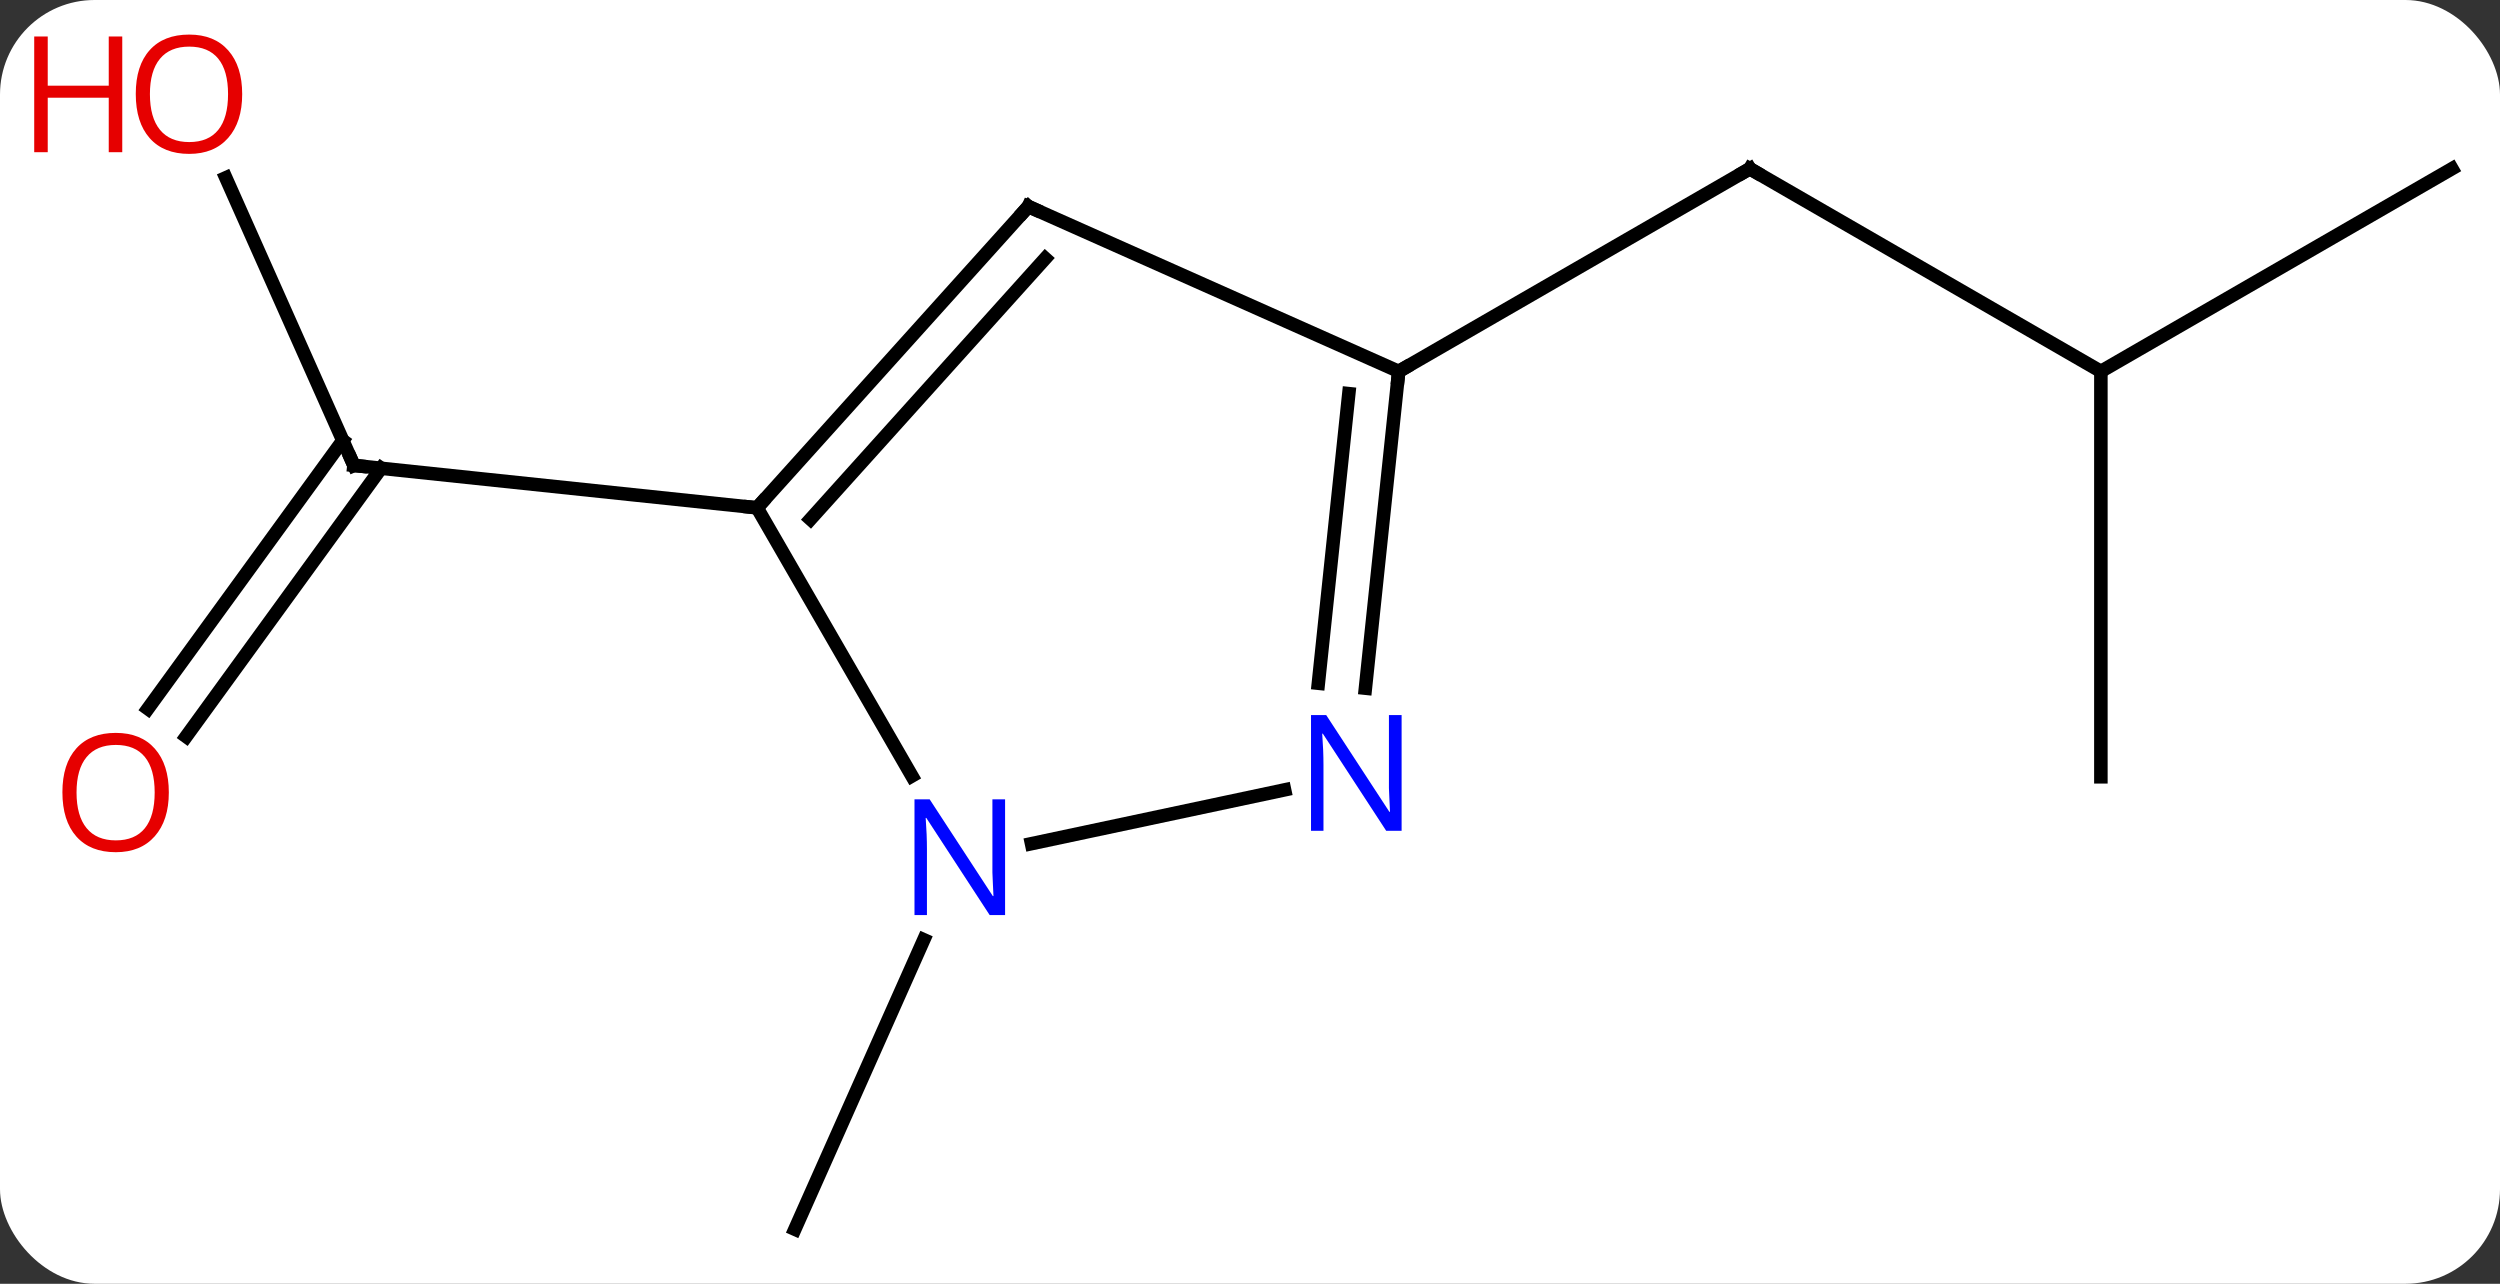 <svg width="185" viewBox="0 0 185 95" style="fill-opacity:1; color-rendering:auto; color-interpolation:auto; text-rendering:auto; stroke:black; stroke-linecap:square; stroke-miterlimit:10; shape-rendering:auto; stroke-opacity:1; fill:black; stroke-dasharray:none; font-weight:normal; stroke-width:1; font-family:'Open Sans'; font-style:normal; stroke-linejoin:miter; font-size:12; stroke-dashoffset:0; image-rendering:auto;" height="95" class="cas-substance-image" xmlns:xlink="http://www.w3.org/1999/xlink" xmlns="http://www.w3.org/2000/svg"><rect x="0" y="0" width="185" height="95" fill="#333333" stroke="none"/><svg class="cas-substance-single-component"><rect y="0" x="0" width="185" stroke="none" ry="7" rx="7" height="95" fill="white" class="cas-substance-group"/><svg y="0" x="0" width="185" viewBox="0 0 185 95" style="fill:black;" height="95" class="cas-substance-single-component-image"><svg><g><g transform="translate(95,49)" style="text-rendering:geometricPrecision; color-rendering:optimizeQuality; color-interpolation:linearRGB; stroke-linecap:butt; image-rendering:optimizeQuality;"><line y2="-35.845" y1="-14.559" x2="-78.29" x1="-68.811" style="fill:none;"/><line y2="3.445" y1="-16.405" x2="-84.056" x1="-69.633" style="fill:none;"/><line y2="5.503" y1="-14.348" x2="-81.224" x1="-66.801" style="fill:none;"/><line y2="-11.421" y1="-14.559" x2="-38.976" x1="-68.811" style="fill:none;"/><line y2="20.542" y1="41.964" x2="-26.64" x1="-36.18" style="fill:none;"/><line y2="-21.516" y1="-36.516" x2="60.465" x1="34.485" style="fill:none;"/><line y2="-21.516" y1="-36.516" x2="8.505" x1="34.485" style="fill:none;"/><line y2="-36.516" y1="-21.516" x2="86.445" x1="60.465" style="fill:none;"/><line y2="8.484" y1="-21.516" x2="60.465" x1="60.465" style="fill:none;"/><line y2="-33.717" y1="-11.421" x2="-18.903" x1="-38.976" style="fill:none;"/><line y2="-29.873" y1="-10.581" x2="-17.654" x1="-35.023" style="fill:none;"/><line y2="8.421" y1="-11.421" x2="-27.52" x1="-38.976" style="fill:none;"/><line y2="-21.516" y1="-33.717" x2="8.505" x1="-18.903" style="fill:none;"/><line y2="9.45" y1="13.431" x2="0.059" x1="-18.668" style="fill:none;"/><line y2="1.927" y1="-21.516" x2="6.04" x1="8.505" style="fill:none;"/><line y2="1.561" y1="-19.872" x2="2.559" x1="4.813" style="fill:none;"/><path style="fill:none; stroke-miterlimit:5;" d="M-69.014 -15.016 L-68.811 -14.559 L-68.314 -14.507"/></g><g transform="translate(95,49)" style="stroke-linecap:butt; fill:rgb(230,0,0); text-rendering:geometricPrecision; color-rendering:optimizeQuality; image-rendering:optimizeQuality; font-family:'Open Sans'; stroke:rgb(230,0,0); color-interpolation:linearRGB; stroke-miterlimit:5;"><path style="stroke:none;" d="M-77.078 -42.034 Q-77.078 -39.972 -78.117 -38.792 Q-79.156 -37.612 -80.999 -37.612 Q-82.89 -37.612 -83.921 -38.776 Q-84.953 -39.941 -84.953 -42.05 Q-84.953 -44.144 -83.921 -45.292 Q-82.89 -46.441 -80.999 -46.441 Q-79.14 -46.441 -78.109 -45.269 Q-77.078 -44.097 -77.078 -42.034 ZM-83.906 -42.034 Q-83.906 -40.3 -83.163 -39.394 Q-82.421 -38.487 -80.999 -38.487 Q-79.578 -38.487 -78.851 -39.386 Q-78.124 -40.284 -78.124 -42.034 Q-78.124 -43.769 -78.851 -44.659 Q-79.578 -45.55 -80.999 -45.55 Q-82.421 -45.55 -83.163 -44.651 Q-83.906 -43.753 -83.906 -42.034 Z"/><path style="stroke:none;" d="M-85.953 -37.737 L-86.953 -37.737 L-86.953 -41.769 L-91.468 -41.769 L-91.468 -37.737 L-92.468 -37.737 L-92.468 -46.3 L-91.468 -46.3 L-91.468 -42.659 L-86.953 -42.659 L-86.953 -46.3 L-85.953 -46.3 L-85.953 -37.737 Z"/><path style="stroke:none;" d="M-82.507 9.641 Q-82.507 11.703 -83.547 12.883 Q-84.586 14.063 -86.429 14.063 Q-88.32 14.063 -89.351 12.899 Q-90.382 11.734 -90.382 9.625 Q-90.382 7.531 -89.351 6.383 Q-88.32 5.234 -86.429 5.234 Q-84.57 5.234 -83.539 6.406 Q-82.507 7.578 -82.507 9.641 ZM-89.336 9.641 Q-89.336 11.375 -88.593 12.281 Q-87.851 13.188 -86.429 13.188 Q-85.007 13.188 -84.281 12.289 Q-83.554 11.391 -83.554 9.641 Q-83.554 7.906 -84.281 7.016 Q-85.007 6.125 -86.429 6.125 Q-87.851 6.125 -88.593 7.024 Q-89.336 7.922 -89.336 9.641 Z"/><path style="fill:none; stroke:black;" d="M34.918 -36.266 L34.485 -36.516 L34.052 -36.266"/><path style="fill:none; stroke:black;" d="M-38.642 -11.793 L-38.976 -11.421 L-39.473 -11.473"/><path style="fill:none; stroke:black;" d="M-19.238 -33.345 L-18.903 -33.717 L-18.446 -33.514"/><path style="fill:rgb(0,5,255); stroke:none;" d="M-20.624 18.715 L-21.765 18.715 L-26.453 11.528 L-26.499 11.528 Q-26.406 12.793 -26.406 13.84 L-26.406 18.715 L-27.328 18.715 L-27.328 10.153 L-26.203 10.153 L-21.531 17.309 L-21.484 17.309 Q-21.484 17.153 -21.531 16.293 Q-21.578 15.434 -21.562 15.059 L-21.562 10.153 L-20.624 10.153 L-20.624 18.715 Z"/><path style="fill:none; stroke:black;" d="M8.453 -21.019 L8.505 -21.516 L8.938 -21.766"/><path style="fill:rgb(0,5,255); stroke:none;" d="M8.719 12.478 L7.578 12.478 L2.89 5.291 L2.844 5.291 Q2.937 6.556 2.937 7.603 L2.937 12.478 L2.015 12.478 L2.015 3.916 L3.14 3.916 L7.812 11.072 L7.859 11.072 Q7.859 10.916 7.812 10.056 Q7.765 9.197 7.781 8.822 L7.781 3.916 L8.719 3.916 L8.719 12.478 Z"/></g></g></svg></svg></svg></svg>